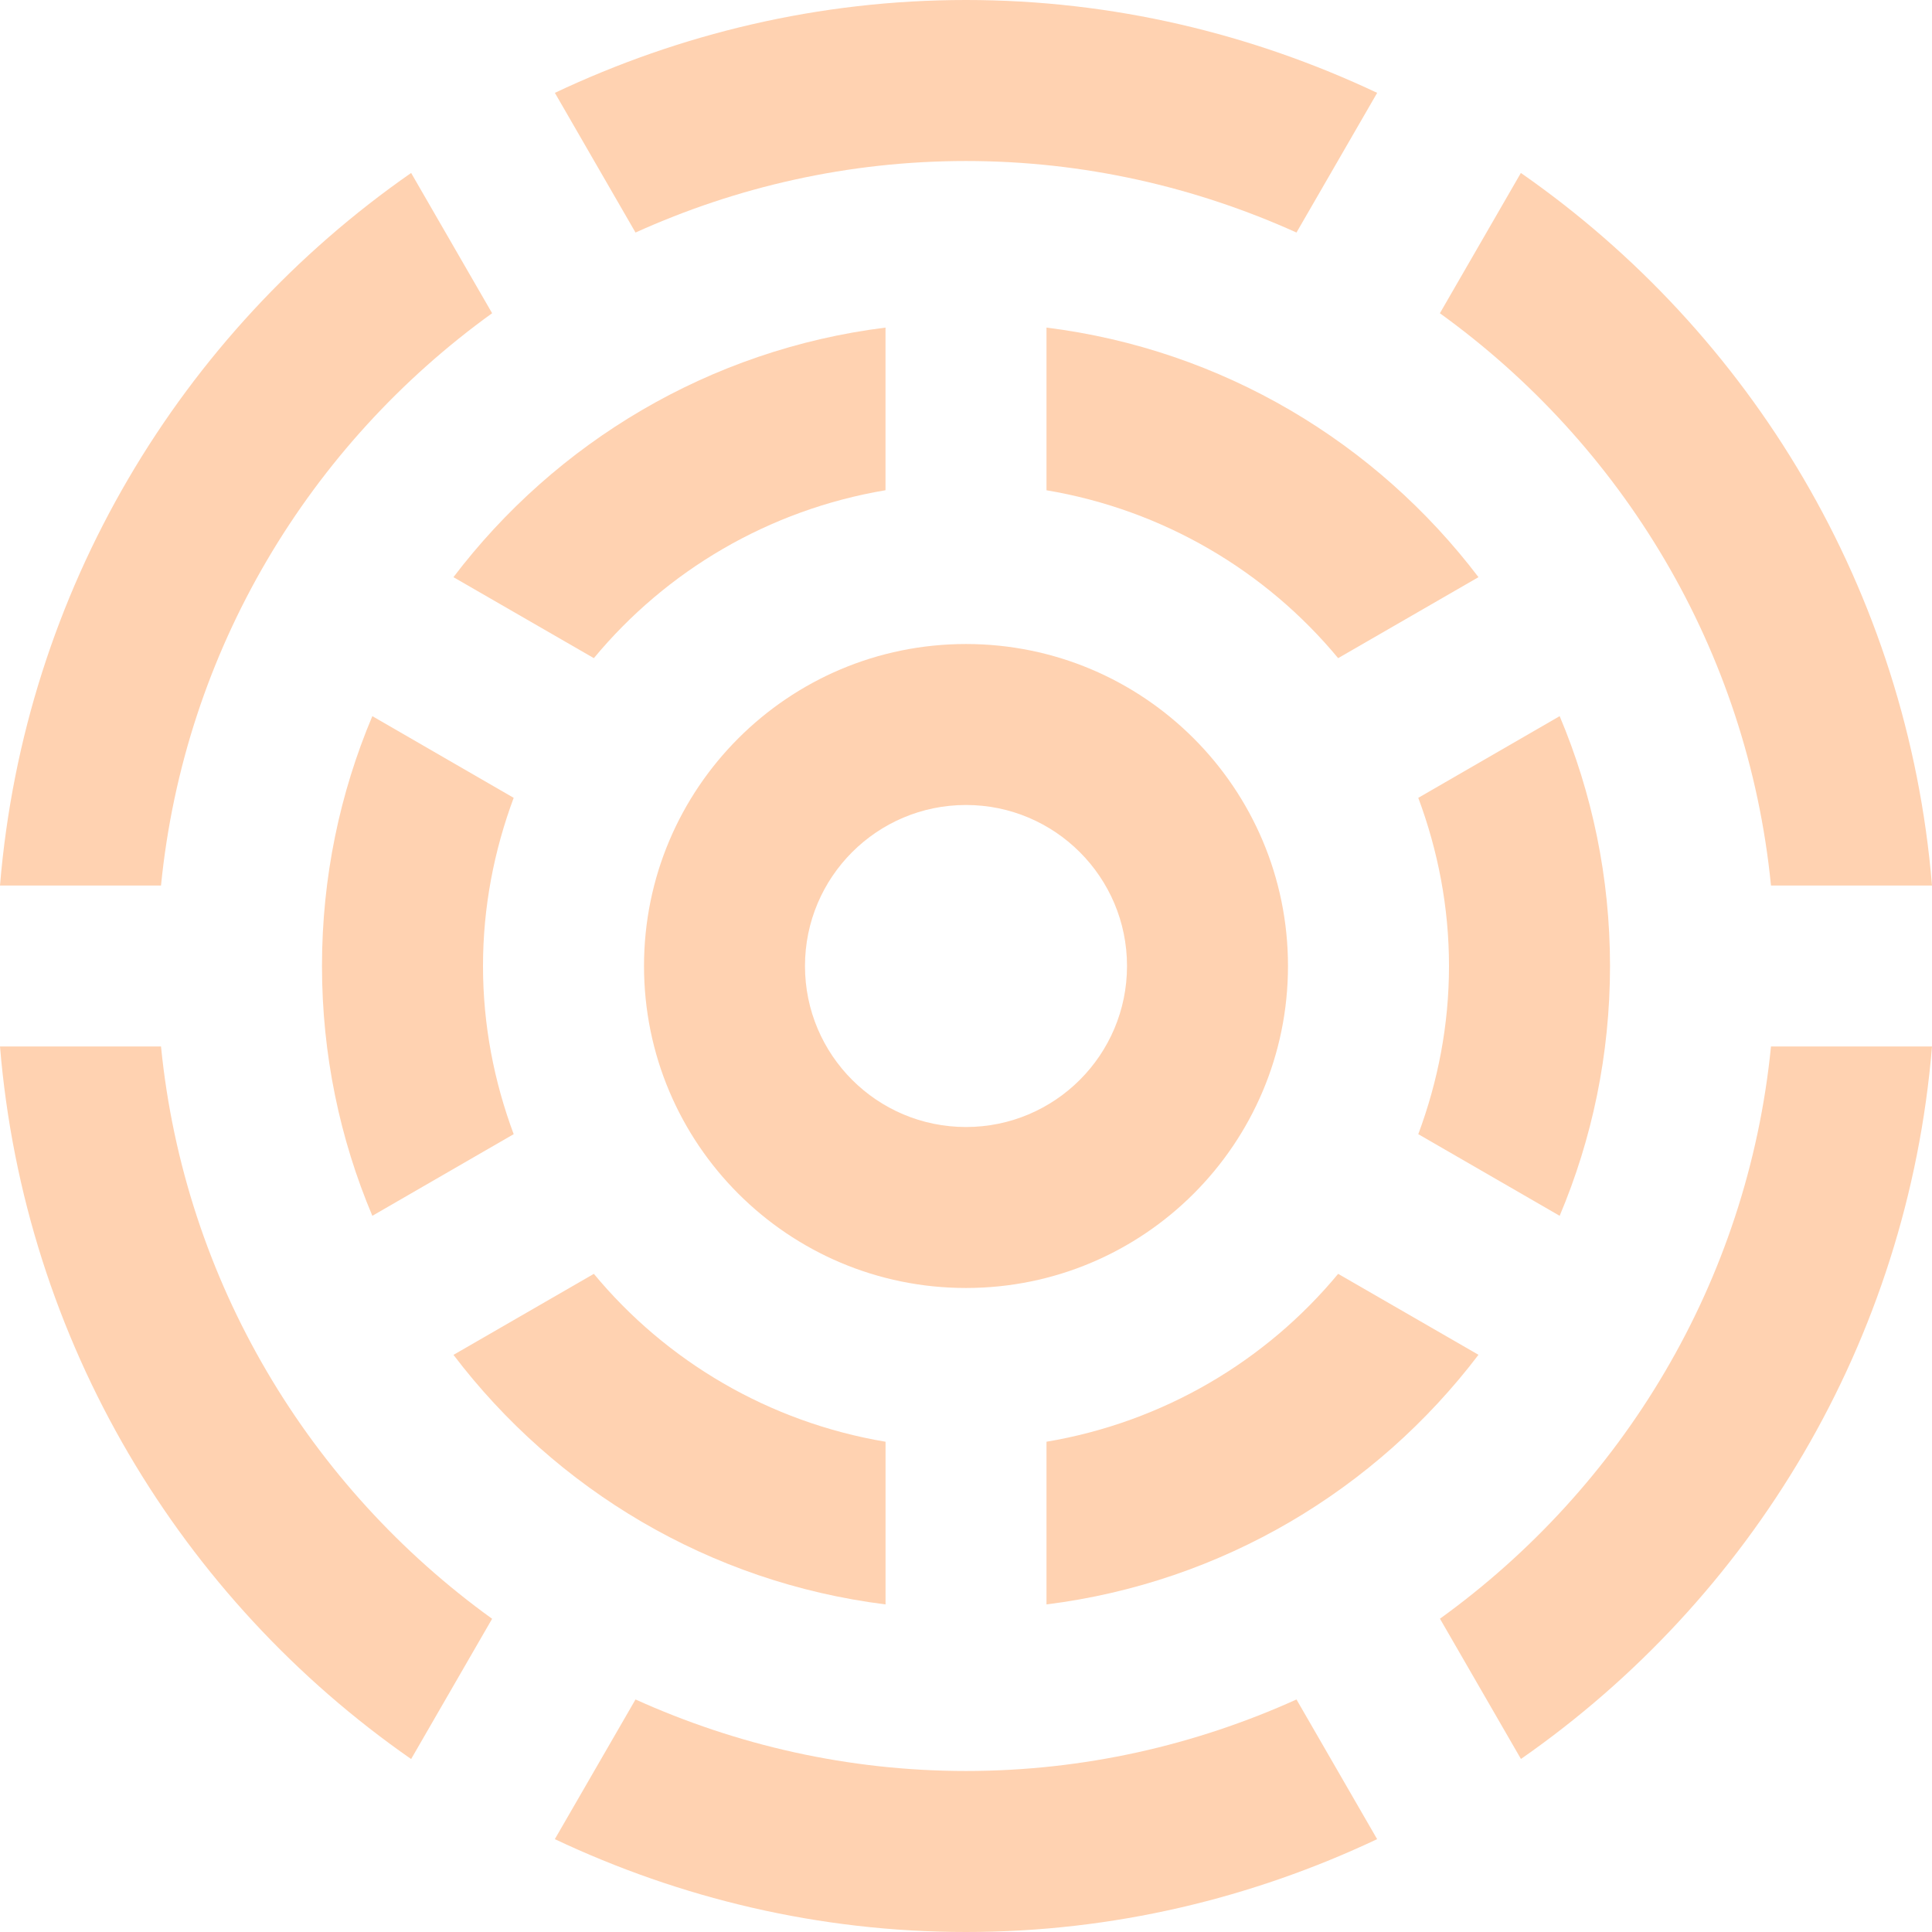 <svg width="50" height="50" viewBox="0 0 50 50" fill="none" xmlns="http://www.w3.org/2000/svg">
<path d="M25 16.667C20.398 16.667 16.667 20.398 16.667 25C16.667 29.604 20.398 33.333 25 33.333C29.6 33.333 33.333 29.604 33.333 25C33.333 20.398 29.6 16.667 25 16.667ZM25 29.167C22.699 29.167 20.833 27.303 20.833 25C20.833 22.699 22.699 20.833 25 20.833C27.299 20.833 29.167 22.699 29.167 25C29.167 27.303 27.299 29.167 25 29.167Z" fill="#FFD2B1"/>
<path d="M34.631 32.967C32.759 35.227 30.102 36.804 27.083 37.312V41.522C31.641 40.952 35.616 38.545 38.263 35.062L34.631 32.967Z" fill="#FFD2B1"/>
<path d="M27.083 12.688C30.102 13.196 32.759 14.773 34.631 17.033L38.263 14.937C35.616 11.454 31.641 9.047 27.083 8.478V12.688Z" fill="#FFD2B1"/>
<path d="M37.5 25C37.5 26.534 37.211 27.995 36.705 29.352L40.364 31.465C41.203 29.478 41.667 27.293 41.667 25C41.667 22.707 41.203 20.524 40.364 18.534L36.705 20.648C37.211 22.005 37.5 23.468 37.5 25Z" fill="#FFD2B1"/>
<path d="M12.5 25C12.5 23.468 12.789 22.005 13.294 20.648L9.636 18.534C8.797 20.522 8.333 22.707 8.333 25C8.333 27.293 8.797 29.478 9.636 31.465L13.294 29.352C12.789 27.995 12.5 26.534 12.5 25Z" fill="#FFD2B1"/>
<path d="M22.917 37.312C19.898 36.804 17.241 35.227 15.369 32.967L11.736 35.064C14.384 38.547 18.36 40.952 22.918 41.522V37.312H22.917Z" fill="#FFD2B1"/>
<path d="M15.369 17.033C17.241 14.772 19.896 13.195 22.917 12.687V8.478C18.358 9.047 14.382 11.455 11.735 14.937L15.369 17.033Z" fill="#FFD2B1"/>
<path d="M4.167 22.917C4.773 16.815 8.02 11.507 12.736 8.106L10.64 4.476C4.688 8.618 0.631 15.275 0 22.917H4.167Z" fill="#FFD2B1"/>
<path d="M16.447 6.018C19.057 4.838 21.948 4.167 25 4.167C28.052 4.167 30.941 4.84 33.553 6.018L35.641 2.403C32.408 0.879 28.811 0 25 0C21.187 0 17.591 0.877 14.36 2.403L16.447 6.018Z" fill="#FFD2B1"/>
<path d="M37.264 8.107C41.98 11.507 45.229 16.817 45.833 22.917H50C49.369 15.277 45.312 8.618 39.36 4.476L37.264 8.107Z" fill="#FFD2B1"/>
<path d="M12.736 41.894C8.02 38.493 4.773 33.184 4.167 27.083H0C0.631 34.723 4.688 41.382 10.64 45.524L12.736 41.894Z" fill="#FFD2B1"/>
<path d="M33.553 43.982C30.941 45.162 28.052 45.833 25 45.833C21.948 45.833 19.059 45.162 16.447 43.982L14.359 47.597C17.591 49.123 21.187 50 25 50C28.811 50 32.408 49.123 35.64 47.597L33.553 43.982Z" fill="#FFD2B1"/>
<path d="M45.833 27.083C45.227 33.183 41.98 38.49 37.266 41.892L39.362 45.522C45.312 41.38 49.369 34.723 50 27.083H45.833Z" fill="#FFD2B1"/>
</svg>
